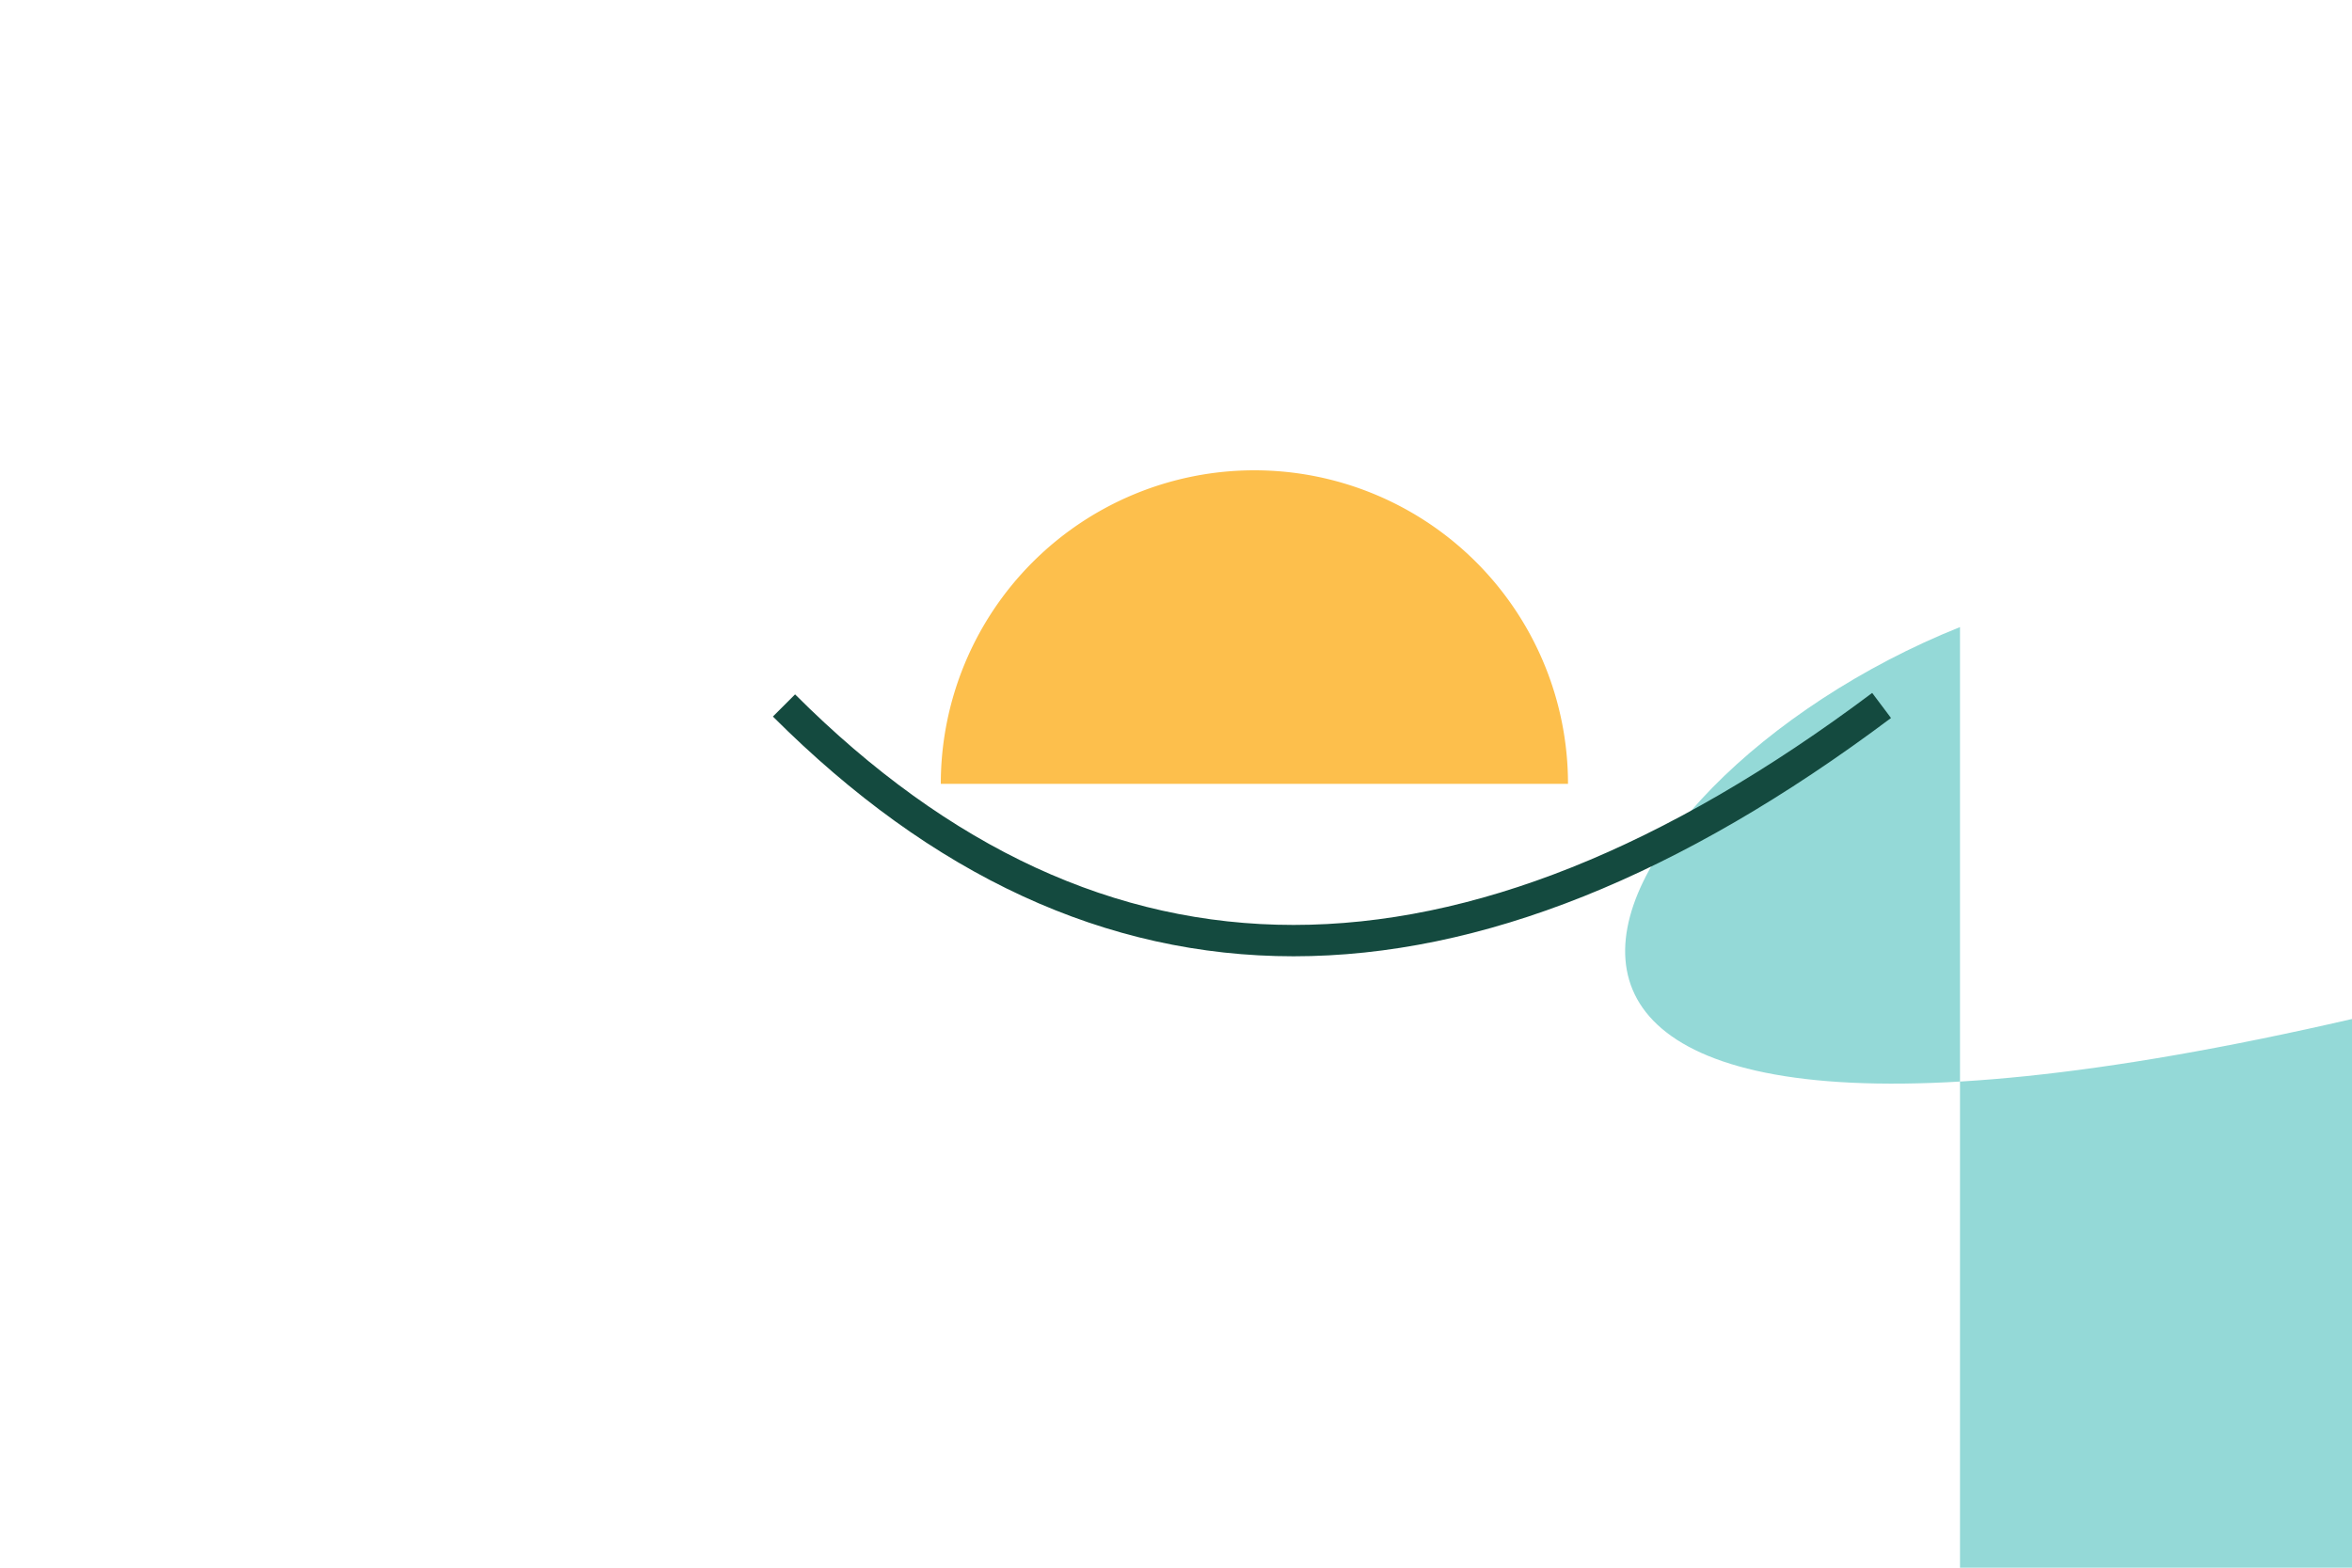 <?xml version="1.0" encoding="utf-8" ?>
<svg baseProfile="tiny" height="200px" version="1.2" width="300px" xmlns="http://www.w3.org/2000/svg" xmlns:ev="http://www.w3.org/2001/xml-events" xmlns:xlink="http://www.w3.org/1999/xlink"><defs /><path d="M250 80 C200 100, 170 160, 300 130 L300 200 L250 200 Z" fill="#94D9D7" /><path d="M120,100 A40,40 0 0,1 200,100" fill="#FDBF4C" /><path d="M100,90 Q160,150 240,90" fill="none" stroke="#144A3F" stroke-width="4" /></svg>